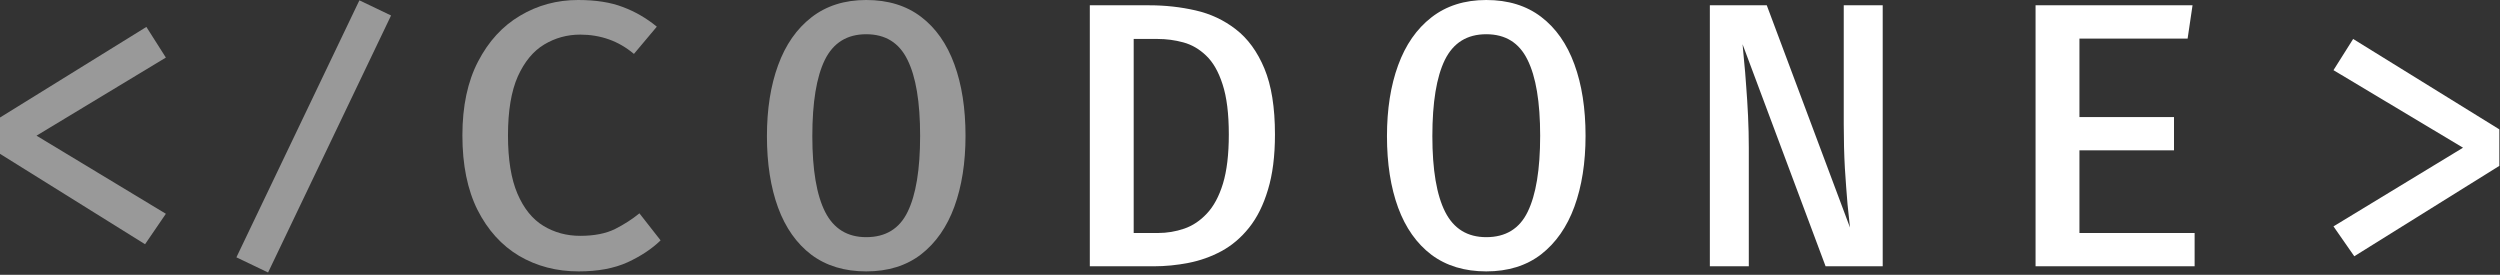 <svg width="846" height="93" viewBox="0 0 846 93" fill="none" xmlns="http://www.w3.org/2000/svg">
<rect x="0" y="0" width="846" height="93" fill="#333333" stroke="none"/>
<path d="M796.304 13.184L845.776 43.776V56.128L796.688 86.72L789.648 76.608L833.488 49.984L789.648 23.744L796.304 13.184Z" fill="white"/>
<path d="M703.682 13.056V39.616H735.682V50.88H703.682V78.848H742.658V90.112H688.834V1.792H741.954L740.29 13.056H703.682Z" fill="white"/>
<path d="M617.78 90.112L589.684 14.976C589.812 16.299 589.983 18.176 590.196 20.608C590.452 23.04 590.687 25.856 590.9 29.056C591.156 32.256 591.369 35.648 591.54 39.232C591.711 42.816 591.796 46.4 591.796 49.984V90.112H578.612V1.792H597.876L626.036 76.992C625.823 75.2 625.545 72.576 625.204 69.12C624.905 65.621 624.607 61.568 624.308 56.96C624.052 52.309 623.924 47.339 623.924 42.048V1.792H637.108V90.112H617.78Z" fill="white"/>
<path d="M536.55 45.952C536.55 55.04 535.291 63.04 532.774 69.952C530.257 76.821 526.502 82.197 521.51 86.08C516.518 89.92 510.331 91.84 502.95 91.84C495.611 91.84 489.425 89.963 484.39 86.208C479.398 82.411 475.643 77.099 473.126 70.272C470.609 63.403 469.35 55.339 469.35 46.08C469.35 36.949 470.609 28.949 473.126 22.08C475.643 15.168 479.398 9.771 484.39 5.888C489.425 1.963 495.611 0 502.95 0C510.331 0 516.518 1.899 521.51 5.696C526.502 9.493 530.257 14.848 532.774 21.76C535.291 28.629 536.55 36.693 536.55 45.952ZM521.19 45.952C521.19 34.517 519.761 25.941 516.902 20.224C514.086 14.464 509.435 11.584 502.95 11.584C496.465 11.584 491.793 14.485 488.934 20.288C486.118 26.048 484.71 34.645 484.71 46.08C484.71 57.472 486.161 66.027 489.062 71.744C491.963 77.419 496.593 80.256 502.95 80.256C509.521 80.256 514.193 77.397 516.966 71.68C519.782 65.92 521.19 57.344 521.19 45.952Z" fill="white"/>
<path d="M415.832 45.504C415.832 38.464 415.128 32.811 413.72 28.544C412.355 24.277 410.499 21.035 408.152 18.816C405.848 16.597 403.267 15.104 400.408 14.336C397.592 13.568 394.712 13.184 391.768 13.184H383.64V78.848H391.832C394.904 78.848 397.869 78.357 400.728 77.376C403.587 76.395 406.147 74.688 408.408 72.256C410.712 69.824 412.525 66.453 413.848 62.144C415.171 57.792 415.832 52.245 415.832 45.504ZM431.448 45.504C431.448 52.8 430.659 59.029 429.08 64.192C427.544 69.355 425.411 73.643 422.68 77.056C419.992 80.427 416.877 83.072 413.336 84.992C409.837 86.869 406.125 88.192 402.2 88.96C398.275 89.728 394.349 90.112 390.424 90.112H368.792V1.792H388.952C394.328 1.792 399.533 2.368 404.568 3.52C409.645 4.672 414.189 6.805 418.2 9.92C422.253 13.035 425.475 17.451 427.864 23.168C430.253 28.885 431.448 36.331 431.448 45.504Z" fill="white"/>
<path d="M326.73 45.952C326.73 55.04 325.471 63.04 322.954 69.952C320.437 76.821 316.682 82.197 311.69 86.08C306.698 89.92 300.511 91.84 293.13 91.84C285.791 91.84 279.605 89.963 274.57 86.208C269.578 82.411 265.823 77.099 263.306 70.272C260.789 63.403 259.53 55.339 259.53 46.08C259.53 36.949 260.789 28.949 263.306 22.08C265.823 15.168 269.578 9.771 274.57 5.888C279.605 1.963 285.791 0 293.13 0C300.511 0 306.698 1.899 311.69 5.696C316.682 9.493 320.437 14.848 322.954 21.76C325.471 28.629 326.73 36.693 326.73 45.952ZM311.37 45.952C311.37 34.517 309.941 25.941 307.082 20.224C304.266 14.464 299.615 11.584 293.13 11.584C286.645 11.584 281.973 14.485 279.114 20.288C276.298 26.048 274.89 34.645 274.89 46.08C274.89 57.472 276.341 66.027 279.242 71.744C282.143 77.419 286.773 80.256 293.13 80.256C299.701 80.256 304.373 77.397 307.146 71.68C309.962 65.92 311.37 57.344 311.37 45.952Z" fill="white" fill-opacity="0.5"/>
<path d="M195.644 0C201.617 0 206.652 0.789 210.748 2.368C214.887 3.904 218.727 6.123 222.268 9.024L214.524 18.24C211.879 16.021 209.041 14.379 206.012 13.312C202.983 12.245 199.761 11.712 196.348 11.712C191.953 11.712 187.9 12.821 184.188 15.04C180.476 17.259 177.489 20.864 175.228 25.856C173.009 30.848 171.9 37.504 171.9 45.824C171.9 53.973 172.967 60.544 175.1 65.536C177.233 70.528 180.156 74.155 183.868 76.416C187.58 78.677 191.74 79.808 196.348 79.808C201.084 79.808 205.009 79.04 208.124 77.504C211.239 75.925 213.991 74.155 216.38 72.192L223.548 81.344C220.604 84.203 216.871 86.677 212.348 88.768C207.825 90.816 202.321 91.84 195.836 91.84C188.369 91.84 181.649 90.091 175.676 86.592C169.745 83.051 165.052 77.867 161.596 71.04C158.183 64.213 156.476 55.808 156.476 45.824C156.476 35.925 158.247 27.584 161.788 20.8C165.329 13.973 170.065 8.811 175.996 5.312C181.927 1.771 188.476 0 195.644 0Z" fill="white" fill-opacity="0.5"/>
<path d="M49.536 9.112L56.128 19.48L12.352 45.912L56.128 72.344L49.088 82.648L0 52.056V39.768L49.536 9.112Z" fill="white" fill-opacity="0.5"/>
<rect x="80" y="87.08" width="96.413" height="11.881" transform="rotate(-64.427 80 87.08)" fill="white" fill-opacity="0.5"/>
</svg>
